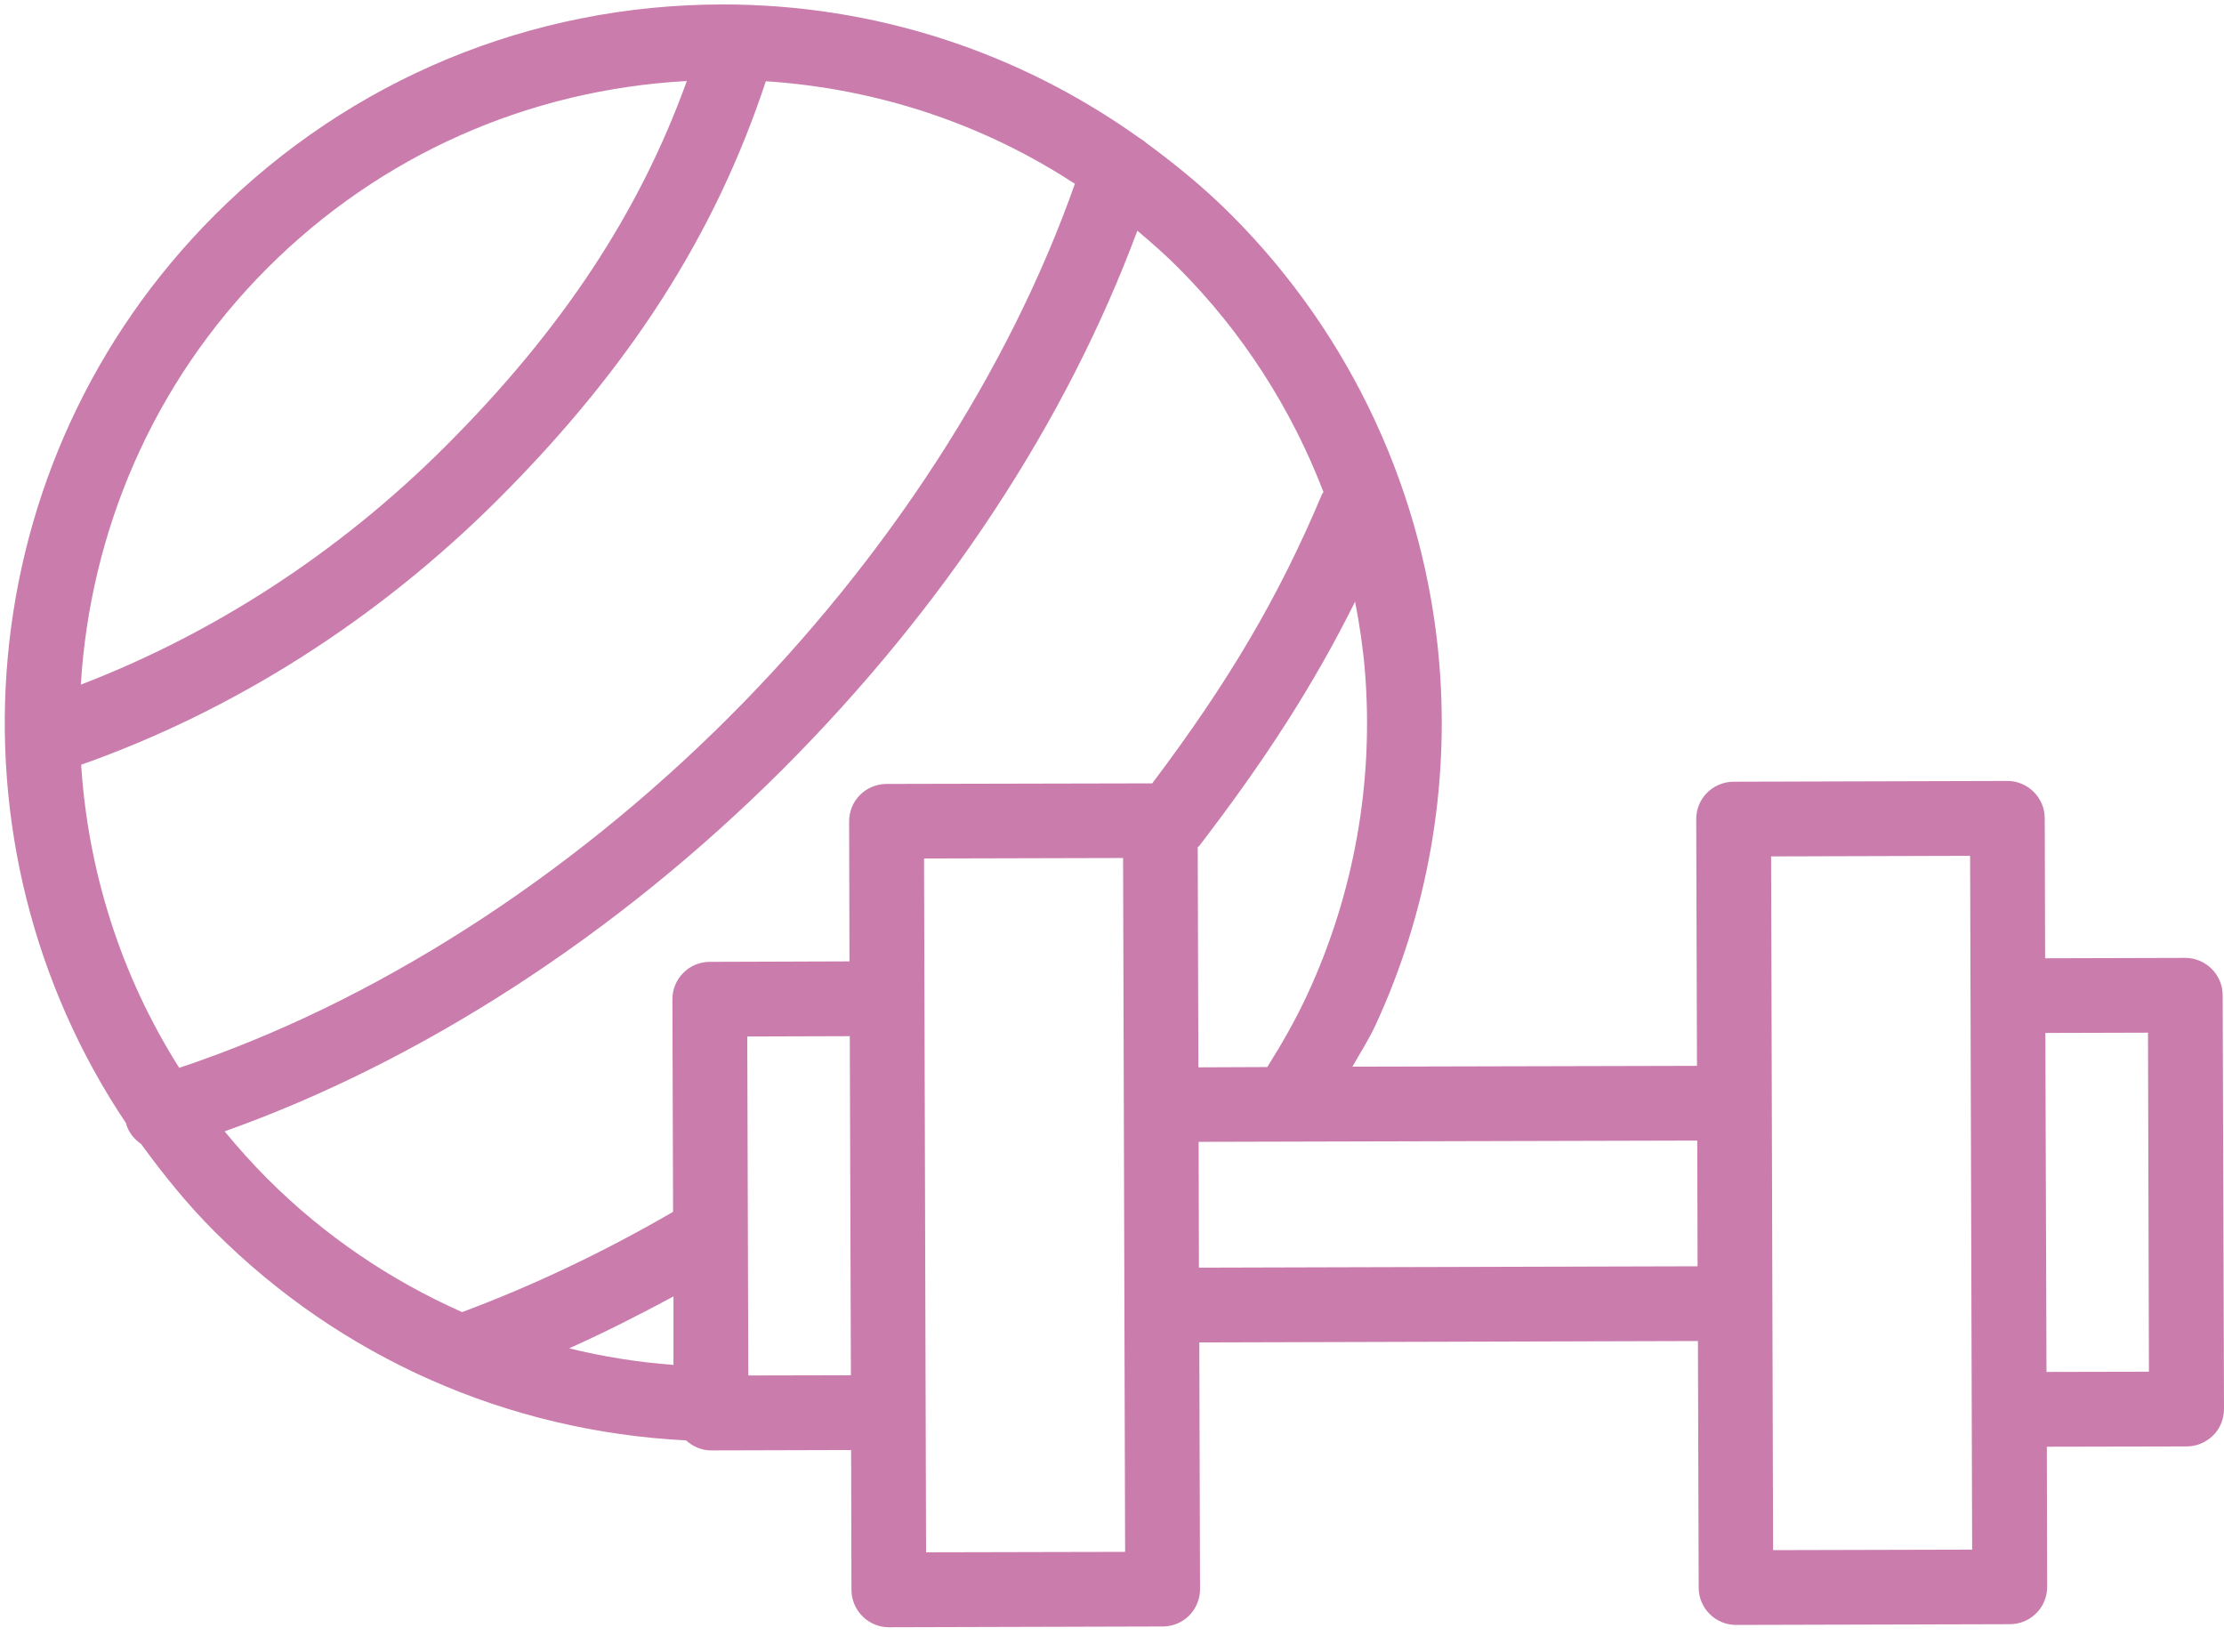 <?xml version="1.0" encoding="UTF-8" standalone="no"?>
<svg width="70px" height="52px" viewBox="0 0 70 52" version="1.1" xmlns="http://www.w3.org/2000/svg" xmlns:xlink="http://www.w3.org/1999/xlink">
    <!-- Generator: Sketch 39.1 (31720) - http://www.bohemiancoding.com/sketch -->
    <title>Shape</title>
    <desc>Created with Sketch.</desc>
    <defs></defs>
    <g id="Page-1" stroke="none" stroke-width="1" fill="none" fill-rule="evenodd">
        <g id="Artboard-4" transform="translate(-489, -49)" fill="#CA7CAC">
            <g id="gym_1162459_easyicon.net-2" transform="translate(489, 49)">
                <g id="Layer_1">
                    <path d="M69.958,31.32 C69.955,30.676 69.426,30.149 68.782,30.149 L68.78,30.149 L64.37,30.161 L64.358,25.754 C64.356,25.107 63.827,24.58 63.183,24.58 L63.18,24.58 L54.564,24.604 C54.251,24.606 53.953,24.731 53.732,24.949 C53.508,25.173 53.388,25.472 53.388,25.782 L53.412,33.547 L42.568,33.573 C42.811,33.135 43.086,32.719 43.295,32.263 C44.929,28.731 45.623,24.799 45.303,20.898 C44.864,15.569 42.54,10.553 38.759,6.767 C37.924,5.93 37.019,5.189 36.083,4.502 C36.015,4.436 35.937,4.387 35.855,4.338 C32.052,1.624 27.523,0.14 22.759,0.14 C16.72,0.14 11.038,2.494 6.763,6.764 C-1.002,14.527 -1.924,26.57 3.972,35.36 L3.972,35.384 C4.054,35.649 4.223,35.856 4.439,36.004 C5.138,36.964 5.89,37.902 6.756,38.765 C10.744,42.751 15.991,45.051 21.594,45.336 C21.811,45.533 22.086,45.651 22.38,45.651 L22.38,45.651 L26.789,45.639 L26.799,50.043 C26.803,50.688 27.33,51.217 27.974,51.217 L27.979,51.217 L36.595,51.193 C36.908,51.193 37.207,51.069 37.428,50.85 C37.649,50.627 37.771,50.328 37.771,50.018 L37.748,42.253 L53.442,42.208 L53.466,49.973 C53.468,50.62 53.995,51.144 54.642,51.144 L54.644,51.144 L63.258,51.121 C63.573,51.121 63.872,50.996 64.09,50.777 C64.314,50.556 64.434,50.257 64.434,49.945 L64.424,45.535 L68.824,45.526 C69.137,45.526 69.436,45.399 69.657,45.18 C69.878,44.962 70,44.661 70,44.348 L69.958,31.32 L69.958,31.32 Z M41.158,31.282 C40.791,32.077 40.353,32.844 39.888,33.585 L37.719,33.594 L37.698,26.664 C37.71,26.65 37.727,26.645 37.741,26.631 C39.855,23.877 41.374,21.507 42.651,18.936 C42.79,19.651 42.898,20.369 42.959,21.098 C43.248,24.592 42.623,28.112 41.158,31.282 L41.158,31.282 Z M2.554,24.07 C7.334,22.382 11.868,19.524 15.694,15.701 C19.852,11.543 22.521,7.352 24.104,2.557 C27.605,2.788 30.933,3.888 33.832,5.786 C31.765,11.646 27.944,17.57 22.965,22.553 C17.811,27.708 11.69,31.593 5.641,33.61 C3.793,30.694 2.77,27.405 2.554,24.07 L2.554,24.07 Z M8.421,8.432 C11.983,4.874 16.63,2.823 21.618,2.55 C20.125,6.687 17.7,10.369 14.025,14.043 C10.657,17.41 6.709,19.948 2.544,21.549 C2.836,16.771 4.78,12.074 8.421,8.432 L8.421,8.432 Z M7.069,35.609 C13.232,33.418 19.407,29.436 24.628,24.22 C29.736,19.11 33.562,13.276 35.798,7.261 C36.24,7.635 36.68,8.018 37.092,8.434 C39.105,10.449 40.65,12.865 41.656,15.487 C41.642,15.515 41.616,15.536 41.607,15.562 C40.254,18.784 38.667,21.471 36.266,24.656 L27.901,24.674 C27.586,24.677 27.288,24.801 27.069,25.02 C26.848,25.239 26.726,25.542 26.726,25.852 L26.737,30.259 L22.338,30.274 C21.691,30.274 21.162,30.803 21.164,31.454 L21.185,38.142 C19.01,39.405 16.785,40.461 14.544,41.298 C12.289,40.296 10.213,38.897 8.421,37.105 C7.939,36.621 7.492,36.12 7.069,35.609 L7.069,35.609 Z M21.197,42.96 C20.08,42.876 18.989,42.702 17.914,42.438 C19.019,41.942 20.108,41.394 21.197,40.804 L21.197,42.96 L21.197,42.96 Z M23.553,43.292 L23.52,32.623 L26.747,32.613 L26.782,43.285 L23.553,43.292 L23.553,43.292 Z M29.148,48.858 L29.084,27.021 L35.349,27.005 L35.413,48.844 L29.148,48.858 L29.148,48.858 Z M37.736,39.899 L37.727,35.939 L53.421,35.899 L53.431,39.856 L37.736,39.899 L37.736,39.899 Z M55.808,48.79 L55.745,26.955 L62.009,26.937 L62.073,48.774 L55.808,48.79 L55.808,48.79 Z M64.413,43.181 L64.377,32.512 L67.608,32.503 L67.637,43.174 L64.413,43.181 L64.413,43.181 Z" id="Shape"></path>
                </g>
            </g>
        </g>
    </g>
</svg>